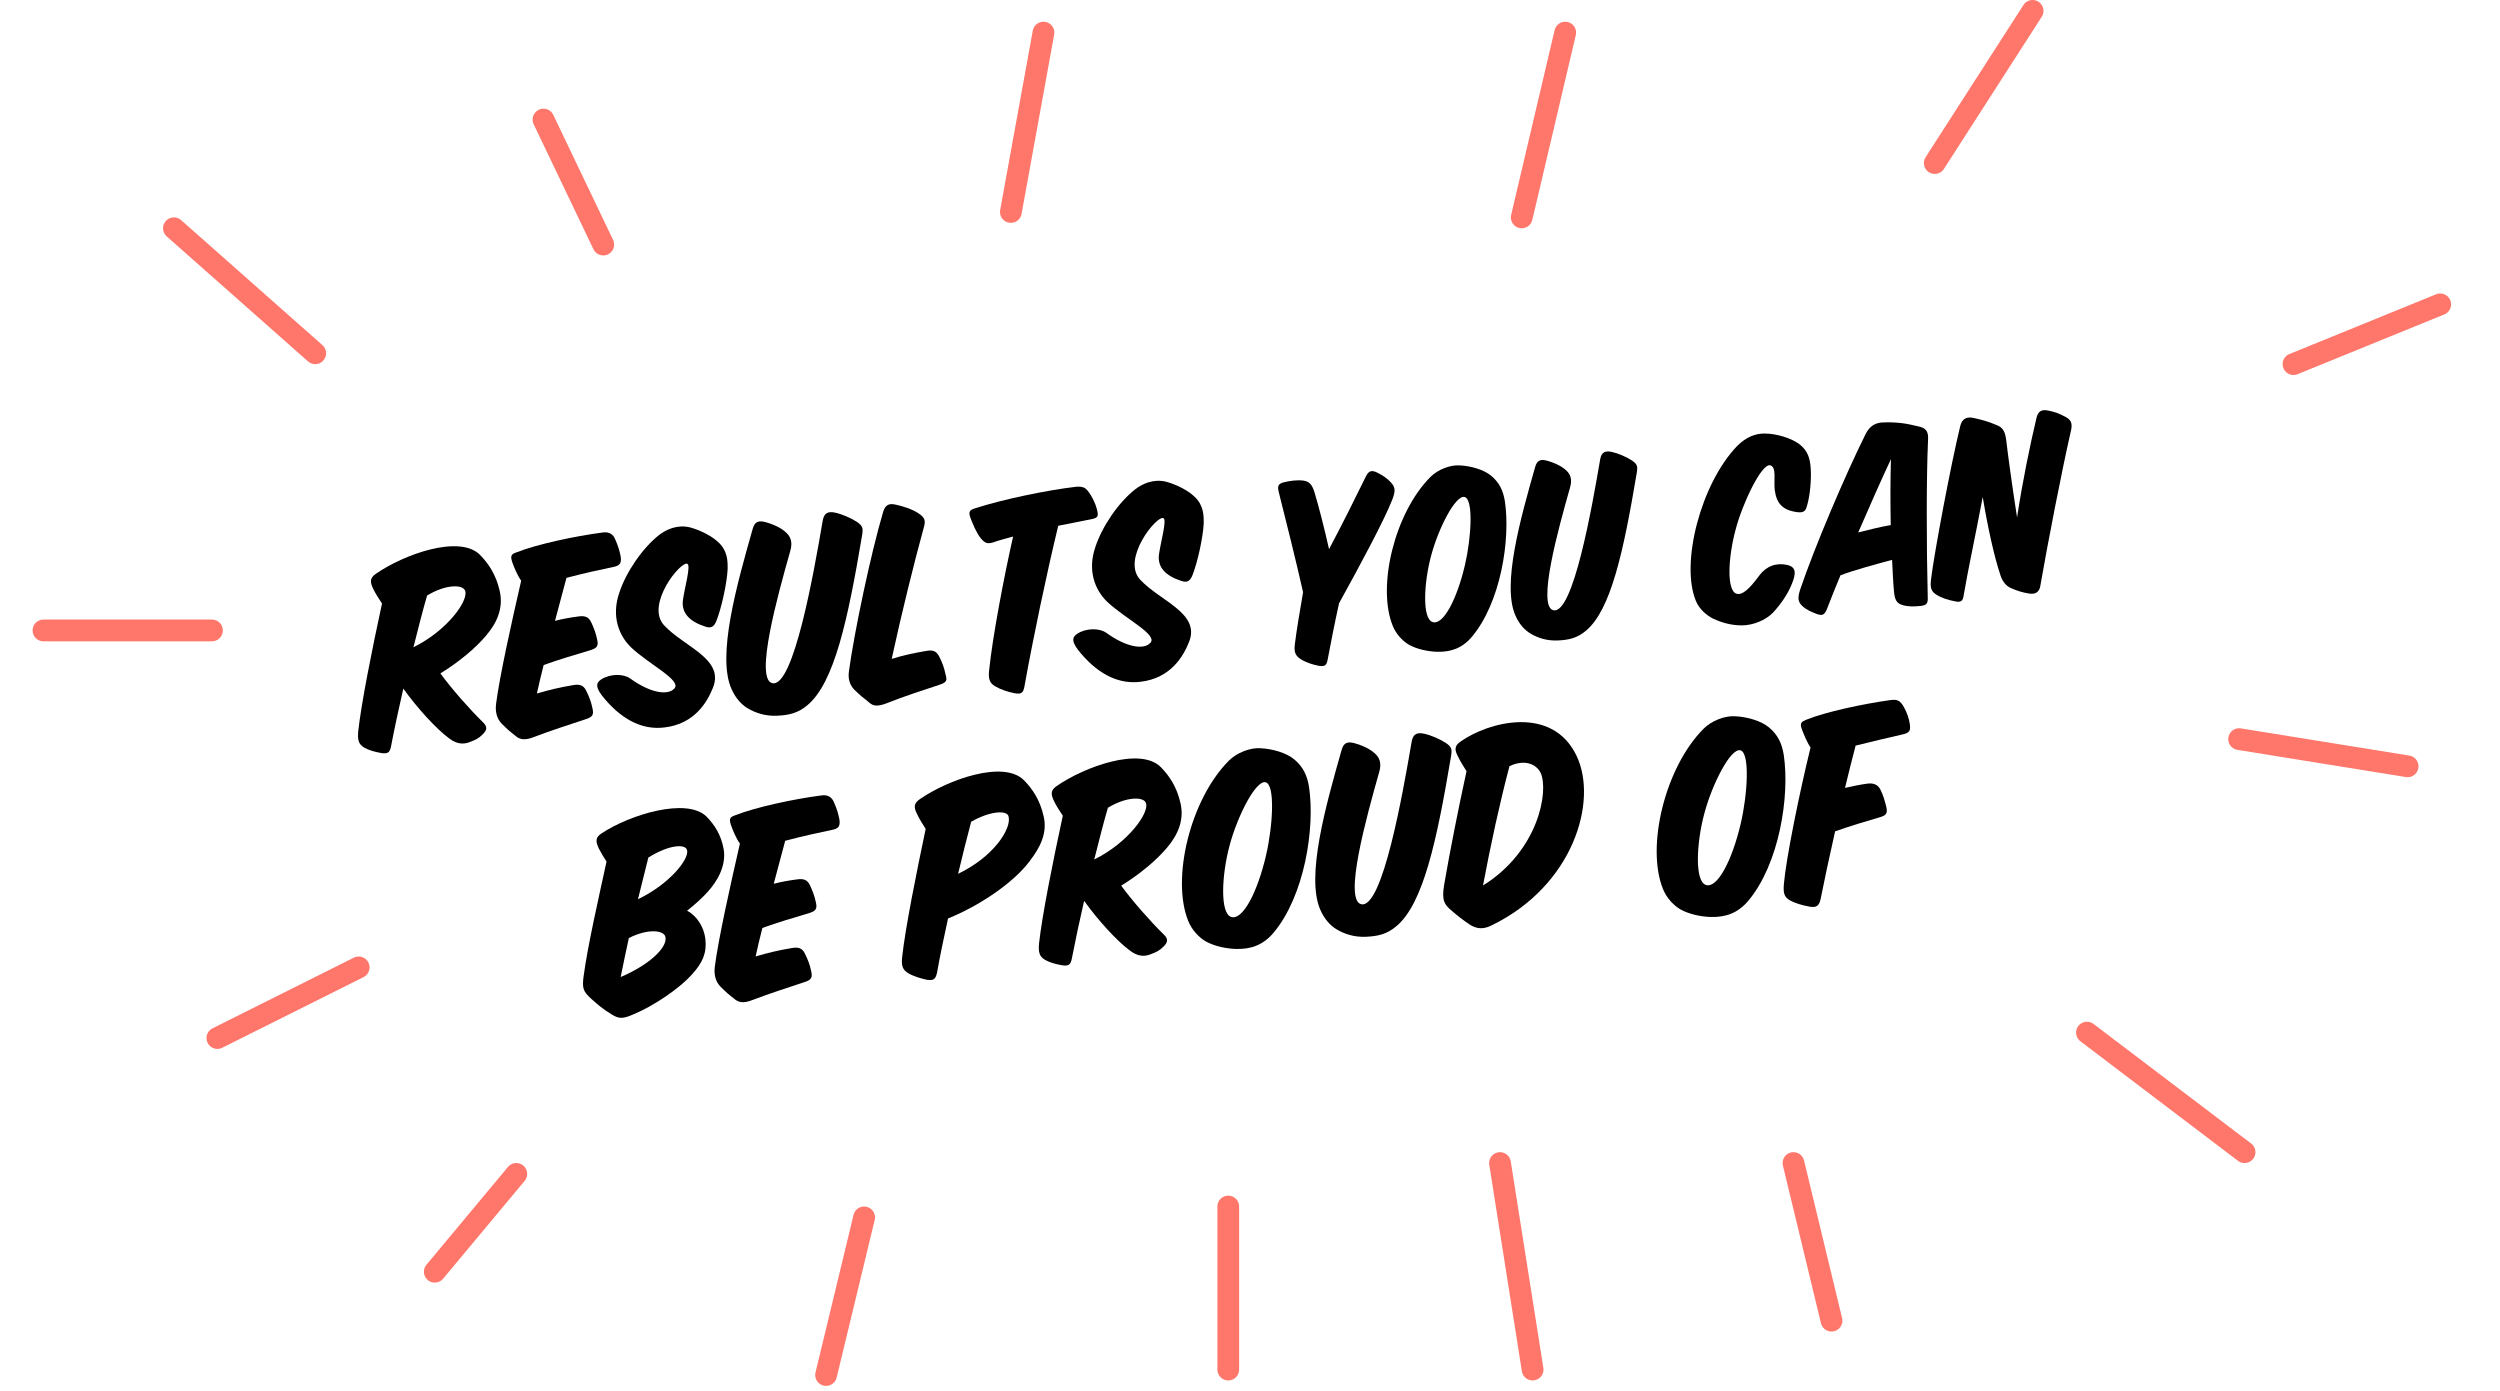 <svg width="230" height="128" viewBox="0 0 230 128" fill="none" xmlns="http://www.w3.org/2000/svg">
<path d="M37.106 63.351C38.342 65.089 40.133 67.055 41.283 67.901C42.105 68.553 42.772 68.461 43.285 68.243C43.746 68.058 43.991 67.979 44.428 67.543C44.786 67.171 44.898 66.879 44.404 66.42C43.225 65.267 41.552 63.374 40.516 61.955C42.242 60.889 43.727 59.65 44.737 58.456C45.723 57.292 46.324 55.941 45.98 54.399C45.632 52.829 44.917 51.828 44.168 51.056C42.298 49.154 37.158 50.998 34.574 52.793C34.021 53.183 34.025 53.52 34.343 54.193C34.553 54.623 34.882 55.126 35.145 55.523C34.248 59.659 33.239 64.678 32.955 67.293C32.891 68.087 32.984 68.472 33.521 68.786C33.938 69.028 34.486 69.172 35.087 69.283C35.686 69.366 35.87 69.236 35.981 68.635C36.3 66.972 36.689 65.163 37.106 63.351ZM39.294 54.787C40.995 53.752 42.597 53.739 42.798 54.366C43.106 55.237 41.204 57.979 38.035 59.549C38.485 57.79 38.89 56.148 39.294 54.787Z" fill="black"/>
<path d="M47.949 53.422C47.076 57.219 45.955 62.249 45.635 64.783C45.543 65.579 45.769 66.177 46.144 66.563C46.643 67.077 46.979 67.354 47.374 67.654C47.743 67.984 48.157 68.198 49.159 67.792C50.624 67.23 52.37 66.668 53.924 66.154C54.524 65.956 54.645 65.747 54.502 65.142C54.393 64.59 54.206 64.101 53.926 63.538C53.681 63.027 53.305 62.922 52.697 63.037C51.507 63.235 50.516 63.471 49.395 63.803C49.568 62.971 49.792 62.078 50.016 61.184C51.375 60.688 52.934 60.229 54.329 59.814C54.928 59.616 55.08 59.433 54.937 58.827C54.828 58.275 54.641 57.787 54.392 57.248C54.146 56.737 53.798 56.63 53.188 56.717C52.438 56.817 51.746 56.94 51.06 57.118C51.431 55.704 51.807 54.346 52.115 53.163C53.596 52.768 55.166 52.42 56.435 52.158C57.043 52.043 57.189 51.804 57.102 51.194C56.993 50.642 56.869 50.232 56.618 49.665C56.428 49.149 56.039 48.905 55.456 48.989C52.9 49.319 49.372 50.079 47.503 50.821C47.067 50.975 46.939 51.1 47.104 51.647C47.263 52.138 47.592 52.922 47.949 53.422Z" fill="black"/>
<path d="M55.312 62.505C54.809 62.834 54.737 63.263 55.655 64.328C57.43 66.408 59.302 67.157 61.136 66.924C63.946 66.599 65.097 64.519 65.595 63.262C66.662 60.6 62.93 59.523 61.077 57.507C59.376 55.617 62.619 51.593 63.236 51.871C63.587 52.006 62.954 54.205 62.827 55.23C62.683 56.368 63.407 57.171 64.888 57.648C65.41 57.823 65.679 57.684 65.906 57.128C66.382 55.929 66.87 53.688 66.942 52.388C66.954 51.627 66.947 50.671 66.083 49.882C65.495 49.32 64.43 48.775 63.506 48.526C62.295 48.22 61.276 48.74 60.673 49.192C59.102 50.411 57.574 52.667 56.968 54.554C56.243 56.677 56.921 58.468 58.068 59.568C59.708 61.126 62.775 62.604 62.031 63.351C61.393 64.031 59.759 63.709 57.975 62.418C57.342 61.972 56.133 61.976 55.312 62.505Z" fill="black"/>
<path d="M67.307 63.407C67.666 64.216 68.201 64.812 68.768 65.151C69.485 65.589 70.415 65.894 71.479 65.848C72.599 65.796 73.425 65.605 74.283 64.876C76.757 62.81 78.003 57.036 79.311 49.26C79.416 48.603 79.395 48.38 78.795 47.987C78.256 47.645 77.463 47.3 76.831 47.163C76.199 47.027 75.82 47.176 75.691 47.891C74.881 52.639 73.008 63.31 71.051 62.851C69.411 62.474 71.543 54.787 72.699 50.71C72.933 49.928 72.793 49.351 72.185 48.875C71.697 48.471 71.023 48.199 70.417 48.032C69.782 47.868 69.428 47.986 69.241 48.679C67.811 53.711 65.918 60.362 67.307 63.407Z" fill="black"/>
<path d="M86.401 63.01C87.138 62.77 87.149 62.6 86.979 61.998C86.87 61.446 86.68 60.93 86.403 60.394C86.127 59.858 85.781 59.778 85.174 59.893C84.039 60.086 83.102 60.288 82.036 60.616C82.933 56.479 84.109 51.725 84.985 48.547C85.175 47.882 85.095 47.636 84.522 47.241C83.95 46.846 83.051 46.566 82.419 46.43C81.815 46.291 81.461 46.41 81.246 47.105C80.1 50.984 78.574 58.247 78.098 61.781C78 62.522 78.221 63.063 78.595 63.449C79.123 63.961 79.459 64.238 79.853 64.538C80.222 64.868 80.528 65.12 81.638 64.676C83.101 64.086 84.847 63.524 86.401 63.01Z" fill="black"/>
<path d="M100.367 47.774C101.03 47.654 101.07 47.482 100.93 46.904C100.791 46.327 100.473 45.654 100.057 45.132C99.835 44.872 99.596 44.726 98.955 44.787C96.368 45.092 92.23 45.939 89.667 46.776C89.231 46.93 89.075 47.057 89.268 47.602C89.458 48.118 89.828 49.039 90.241 49.533C90.654 50.028 90.91 50.06 91.482 49.864C91.889 49.713 92.575 49.534 93.206 49.361C92.375 53.014 91.31 58.629 91.006 61.611C90.913 62.408 91.009 62.821 91.546 63.135C92.082 63.449 92.75 63.666 93.351 63.777C93.953 63.889 94.137 63.758 94.248 63.157C95.055 58.663 96.27 52.865 97.358 48.372C98.462 48.154 99.483 47.944 100.367 47.774Z" fill="black"/>
<path d="M99.109 58.303C98.606 58.632 98.534 59.061 99.452 60.126C101.227 62.206 103.099 62.955 104.933 62.722C107.743 62.397 108.894 60.317 109.392 59.06C110.459 56.398 106.727 55.321 104.874 53.305C103.173 51.415 106.416 47.391 107.033 47.669C107.384 47.804 106.751 50.003 106.624 51.028C106.48 52.166 107.204 52.969 108.685 53.446C109.208 53.621 109.476 53.482 109.704 52.926C110.179 51.727 110.668 49.486 110.74 48.185C110.751 47.425 110.744 46.469 109.88 45.68C109.292 45.118 108.227 44.573 107.303 44.324C106.092 44.018 105.073 44.538 104.47 44.99C102.899 46.209 101.372 48.465 100.765 50.352C100.04 52.475 100.719 54.266 101.865 55.366C103.505 56.924 106.572 58.402 105.828 59.149C105.19 59.829 103.556 59.507 101.773 58.216C101.139 57.77 99.93 57.774 99.109 58.303Z" fill="black"/>
<path d="M128.101 45.939C128.37 45.208 128.39 44.867 128.008 44.433C127.656 44.023 127.238 43.75 126.716 43.486C126.195 43.223 125.915 43.302 125.654 43.849C124.605 45.987 123.445 48.319 122.272 50.521C121.817 48.501 121.317 46.564 120.934 45.295C120.71 44.585 120.473 44.294 119.917 44.217C119.361 44.14 118.716 44.228 118.154 44.36C117.618 44.49 117.506 44.683 117.639 45.245C118.273 47.77 119.2 51.443 119.883 54.485C119.563 56.318 119.282 58.017 119.135 59.206C119.026 59.974 119.161 60.301 119.636 60.621C120.111 60.941 120.757 61.14 121.289 61.246C121.848 61.349 122.047 61.251 122.148 60.667C122.441 59.098 122.793 57.314 123.193 55.5C125.13 51.997 127.39 47.784 128.101 45.939Z" fill="black"/>
<path d="M137.18 43.762C136.527 43.224 135.37 42.865 134.268 42.814C133.427 42.764 132.292 43.186 131.601 43.88C128.289 47.201 126.669 53.991 128.136 57.585C128.446 58.365 129.083 59.009 129.635 59.322C130.353 59.723 131.366 59.939 132.204 59.964C133.487 59.997 134.524 59.636 135.415 58.584C138.064 55.431 138.972 49.65 138.453 46.148C138.307 45.169 137.946 44.394 137.18 43.762ZM134.73 45.721C135.583 45.901 135.353 49.501 134.78 51.959C134.04 55.138 132.781 57.531 131.812 57.233C130.817 56.936 130.993 53.602 131.668 51.108C132.34 48.588 133.902 45.539 134.73 45.721Z" fill="black"/>
<path d="M139.433 56.658C139.766 57.41 140.263 57.963 140.79 58.278C141.455 58.684 142.318 58.967 143.307 58.924C144.347 58.877 145.114 58.699 145.911 58.022C148.208 56.103 149.365 50.742 150.579 43.522C150.677 42.911 150.657 42.704 150.1 42.34C149.599 42.022 148.863 41.701 148.277 41.574C147.69 41.448 147.337 41.586 147.218 42.251C146.466 46.659 144.726 56.568 142.909 56.142C141.387 55.791 143.366 48.654 144.44 44.868C144.657 44.142 144.527 43.606 143.963 43.164C143.509 42.789 142.884 42.536 142.32 42.381C141.731 42.228 141.402 42.339 141.229 42.982C139.901 47.654 138.143 53.83 139.433 56.658Z" fill="black"/>
<path d="M164.461 51.984C163.445 51.742 162.51 52.067 161.862 52.939C160.915 54.231 160.287 54.762 159.778 54.628C158.84 54.378 158.968 51.362 159.68 48.708C160.331 46.242 162.095 42.573 162.875 42.812C163.467 42.99 163.167 44.22 163.278 45.098C163.446 46.309 163.977 46.938 165.352 47.119C166.04 47.21 166.142 46.913 166.258 46.484C166.515 45.623 166.658 44.121 166.584 43.083C166.523 42.175 166.324 41.462 165.535 40.859C164.831 40.326 163.456 39.883 162.334 39.886C161.576 39.881 160.687 40.149 159.807 41.043C156.481 44.496 154.573 51.836 156.029 55.301C156.336 56.055 157.045 56.64 157.621 56.924C158.277 57.227 159.168 57.533 160.24 57.535C161.259 57.542 162.44 57.063 163.106 56.372C163.721 55.712 164.463 54.727 164.86 53.696C165.218 52.8 165.29 52.192 164.461 51.984Z" fill="black"/>
<path d="M174.072 51.506C174.127 52.624 174.17 53.613 174.249 54.441C174.324 55.217 174.509 55.513 175.046 55.67C175.584 55.828 176.104 55.804 176.673 55.749C177.243 55.695 177.383 55.525 177.352 54.927C177.229 50.106 177.226 43.812 177.379 40.506C177.42 39.849 177.303 39.443 176.659 39.269C175.778 39.067 174.917 38.81 173.303 38.86C172.364 38.872 171.914 39.359 171.609 39.989C169.791 43.637 166.955 50.282 165.612 54.251C165.37 55.005 165.405 55.368 165.807 55.747C166.209 56.126 166.615 56.27 167.132 56.482C167.646 56.668 167.848 56.596 168.08 56.025C168.436 55.103 168.857 54.044 169.324 52.928C170.609 52.439 172.443 51.95 174.072 51.506ZM170.957 48.984C172.025 46.505 173.122 44.049 173.967 42.244C173.91 44.104 173.907 46.246 173.948 48.306C172.972 48.478 171.951 48.732 170.957 48.984Z" fill="black"/>
<path d="M185.57 47.608C185.166 45.035 184.736 41.916 184.579 40.547C184.471 39.695 184.279 39.322 183.656 39.094C182.92 38.773 182.196 38.581 181.504 38.439C180.945 38.336 180.518 38.507 180.347 39.177C179.447 42.867 177.929 51.006 177.654 53.304C177.568 54.044 177.654 54.401 178.127 54.696C178.601 55.016 179.273 55.212 179.832 55.316C180.393 55.445 180.59 55.321 180.664 54.739C181.012 52.643 181.789 49.042 182.411 45.718C182.85 48.392 183.46 51.206 184.043 52.927C184.229 53.51 184.585 53.946 185.073 54.134C185.563 54.348 186.129 54.529 186.685 54.606C187.244 54.709 187.638 54.462 187.713 53.88C188.42 49.816 189.68 43.349 190.507 39.717C190.657 39.102 190.643 38.685 190.065 38.375C189.321 37.976 189.026 37.9 188.44 37.773C187.853 37.647 187.503 37.811 187.356 38.452C186.779 40.884 186.064 44.322 185.57 47.608Z" fill="black"/>
<path d="M63.211 83.787C63.943 83.211 64.564 82.645 65.073 82.09C66.041 81.04 66.83 79.587 66.577 78.12C66.337 76.793 65.744 75.893 64.995 75.121C63.194 73.353 57.972 74.923 55.354 76.665C54.771 77.031 54.778 77.395 55.095 78.068C55.303 78.47 55.571 78.923 55.801 79.266C55.06 82.685 54.068 86.999 53.691 89.82C53.545 90.931 53.655 91.202 54.365 91.865C55.073 92.5 55.471 92.828 56.218 93.291C56.938 93.756 57.303 93.749 58.274 93.318C59.979 92.62 62.443 91.034 63.711 89.59C64.601 88.605 65.048 87.69 64.894 86.382C64.762 85.298 64.128 84.262 63.211 83.787ZM58.693 82.73C59.036 81.319 59.361 80.022 59.647 78.897C61.558 77.701 63.068 77.613 63.211 78.218C63.428 79.013 61.624 81.324 58.693 82.73ZM57.854 86.298C59.733 85.359 61.108 85.621 61.22 86.201C61.428 87.193 59.669 88.796 57.101 89.887C57.326 88.712 57.604 87.504 57.854 86.298Z" fill="black"/>
<path d="M68.072 77.611C67.198 81.408 66.078 86.438 65.758 88.972C65.666 89.768 65.892 90.365 66.266 90.751C66.766 91.266 67.102 91.543 67.496 91.843C67.866 92.173 68.28 92.387 69.282 91.981C70.747 91.418 72.493 90.857 74.047 90.342C74.647 90.144 74.767 89.936 74.625 89.331C74.516 88.778 74.328 88.29 74.049 87.726C73.803 87.215 73.427 87.111 72.82 87.225C71.629 87.424 70.639 87.66 69.518 87.992C69.691 87.16 69.915 86.266 70.138 85.373C71.497 84.877 73.057 84.418 74.451 84.003C75.051 83.805 75.202 83.621 75.06 83.016C74.951 82.464 74.763 81.976 74.515 81.437C74.269 80.926 73.921 80.819 73.31 80.906C72.561 81.006 71.869 81.128 71.183 81.307C71.554 79.893 71.93 78.535 72.238 77.352C73.719 76.957 75.289 76.609 76.558 76.347C77.166 76.232 77.311 75.993 77.225 75.383C77.116 74.831 76.992 74.42 76.741 73.854C76.55 73.338 76.161 73.094 75.579 73.178C73.022 73.507 69.495 74.268 67.625 75.01C67.19 75.164 67.061 75.289 67.226 75.835C67.386 76.326 67.714 77.111 68.072 77.611Z" fill="black"/>
<path d="M87.218 84.5C90.062 83.355 93.261 81.22 94.754 79.192C95.678 77.978 96.369 76.674 96.024 75.132C95.677 73.562 94.962 72.562 94.213 71.79C92.342 69.888 87.203 71.731 84.618 73.526C84.065 73.917 84.042 74.257 84.387 74.927C84.6 75.385 84.929 75.887 85.162 76.259C84.293 80.393 83.284 85.412 83 88.027C82.908 88.824 83.029 89.206 83.537 89.523C84.015 89.814 84.739 90.026 85.284 90.143C85.883 90.226 86.068 90.096 86.207 89.492C86.478 87.918 86.849 86.223 87.218 84.5ZM88.146 80.389C88.568 78.632 88.973 76.99 89.347 75.604C91.025 74.627 92.644 74.5 92.787 75.105C93.089 76.202 91.454 78.806 88.146 80.389Z" fill="black"/>
<path d="M99.74 82.877C100.975 84.615 102.767 86.581 103.917 87.427C104.739 88.079 105.406 87.987 105.919 87.769C106.38 87.584 106.625 87.504 107.061 87.069C107.42 86.697 107.532 86.405 107.038 85.946C105.859 84.793 104.186 82.9 103.15 81.481C104.876 80.415 106.36 79.176 107.371 77.982C108.356 76.818 108.958 75.467 108.613 73.925C108.266 72.355 107.551 71.354 106.802 70.582C104.932 68.68 99.792 70.523 97.208 72.319C96.654 72.709 96.659 73.046 96.977 73.719C97.186 74.149 97.516 74.652 97.779 75.048C96.882 79.185 95.873 84.204 95.589 86.819C95.525 87.613 95.618 87.998 96.154 88.312C96.571 88.553 97.12 88.698 97.721 88.809C98.32 88.892 98.504 88.762 98.615 88.16C98.934 86.499 99.323 84.689 99.74 82.877ZM101.928 74.313C103.629 73.278 105.231 73.265 105.432 73.892C105.74 74.763 103.837 77.505 100.669 79.075C101.119 77.316 101.524 75.674 101.928 74.313Z" fill="black"/>
<path d="M119.062 69.856C118.36 69.276 117.113 68.89 115.926 68.835C115.021 68.781 113.799 69.236 113.055 69.982C109.488 73.559 107.743 80.871 109.323 84.742C109.657 85.582 110.343 86.276 110.937 86.613C111.71 87.045 112.802 87.278 113.704 87.303C115.086 87.34 116.202 86.951 117.162 85.819C120.015 82.422 120.993 76.197 120.434 72.425C120.277 71.371 119.887 70.536 119.062 69.856ZM116.424 71.966C117.342 72.159 117.096 76.036 116.478 78.683C115.681 82.107 114.325 84.684 113.281 84.362C112.21 84.043 112.4 80.453 113.127 77.767C113.851 75.053 115.533 71.77 116.424 71.966Z" fill="black"/>
<path d="M121.489 83.744C121.848 84.553 122.383 85.149 122.95 85.488C123.667 85.926 124.596 86.23 125.661 86.184C126.781 86.133 127.607 85.942 128.465 85.212C130.939 83.147 132.185 77.373 133.492 69.597C133.598 68.94 133.577 68.717 132.977 68.324C132.437 67.982 131.645 67.636 131.013 67.5C130.381 67.364 130.001 67.513 129.873 68.228C129.063 72.975 127.189 83.647 125.233 83.188C123.593 82.811 125.725 75.124 126.881 71.047C127.115 70.265 126.975 69.688 126.367 69.212C125.878 68.808 125.205 68.535 124.599 68.369C123.964 68.204 123.61 68.323 123.423 69.016C121.993 74.047 120.099 80.699 121.489 83.744Z" fill="black"/>
<path d="M134.921 70.951C134.178 74.341 133.364 78.47 132.859 81.415C132.608 82.902 132.921 83.238 133.535 83.769C134.149 84.301 134.604 84.651 135.265 85.094C135.952 85.507 136.54 85.478 137.238 85.13C144.736 81.485 147.03 73.727 145.054 69.556C142.83 64.847 136.959 66.395 134.378 68.218C133.797 68.611 133.803 68.976 134.146 69.618C134.359 70.076 134.689 70.579 134.921 70.951ZM136.436 81.466C137.145 77.713 137.963 73.922 138.871 70.487C140.269 69.819 141.357 70.305 141.744 71.112C142.495 72.784 141.559 78.274 136.436 81.466Z" fill="black"/>
<path d="M162.739 66.915C162.036 66.335 160.79 65.949 159.603 65.894C158.698 65.84 157.476 66.295 156.731 67.041C153.165 70.618 151.419 77.93 153 81.801C153.334 82.641 154.019 83.335 154.614 83.671C155.387 84.104 156.478 84.337 157.381 84.362C158.762 84.399 159.878 84.01 160.839 82.877C163.691 79.481 164.669 73.256 164.11 69.484C163.953 68.43 163.564 67.595 162.739 66.915ZM160.1 69.025C161.019 69.218 160.772 73.095 160.154 75.742C159.357 79.166 158.001 81.743 156.958 81.421C155.886 81.102 156.076 77.512 156.803 74.826C157.527 72.112 159.21 68.829 160.1 69.025Z" fill="black"/>
<path d="M175.062 67.561C175.667 67.419 175.79 67.238 175.704 66.627C175.622 66.073 175.465 65.61 175.158 65.048C174.818 64.434 174.526 64.322 173.915 64.408C171.362 64.766 167.999 65.482 166.157 66.221C165.752 66.401 165.565 66.503 165.758 67.047C165.91 67.455 166.21 68.242 166.57 68.77C165.52 73.061 164.317 78.999 164.118 81.325C164.054 82.119 164.119 82.507 164.656 82.821C165.162 83.11 165.854 83.296 166.456 83.407C167.057 83.519 167.353 83.378 167.489 82.746C167.831 81.025 168.316 78.757 168.83 76.485C170.135 76.022 171.611 75.571 172.925 75.192C173.555 75.019 173.676 74.811 173.533 74.205C173.399 73.684 173.265 73.162 172.988 72.626C172.781 72.224 172.394 72.008 171.784 72.095C171.09 72.19 170.401 72.34 169.74 72.488C170.105 71.018 170.426 69.665 170.717 68.597C172.201 68.229 173.74 67.857 175.062 67.561Z" fill="black"/>
<path d="M93 19.5L96 3" stroke="#FF766A" stroke-width="2" stroke-linecap="round"/>
<path d="M140 20L144 3" stroke="#FF766A" stroke-width="2" stroke-linecap="round"/>
<path d="M178 15L187 1" stroke="#FF766A" stroke-width="2" stroke-linecap="round"/>
<path d="M211 33.5L224.5 28" stroke="#FF766A" stroke-width="2" stroke-linecap="round"/>
<path d="M206 68L221.5 70.5" stroke="#FF766A" stroke-width="2" stroke-linecap="round"/>
<path d="M192 95L206.5 106" stroke="#FF766A" stroke-width="2" stroke-linecap="round"/>
<path d="M165 107L168.5 121.5" stroke="#FF766A" stroke-width="2" stroke-linecap="round"/>
<path d="M138 107L141 126" stroke="#FF766A" stroke-width="2" stroke-linecap="round"/>
<path d="M113 111V126" stroke="#FF766A" stroke-width="2" stroke-linecap="round"/>
<path d="M79.5 112L76 126.5" stroke="#FF766A" stroke-width="2" stroke-linecap="round"/>
<path d="M47.5 108L40 117" stroke="#FF766A" stroke-width="2" stroke-linecap="round"/>
<path d="M33 89L20 95.5" stroke="#FF766A" stroke-width="2" stroke-linecap="round"/>
<path d="M19.5 58H4" stroke="#FF766A" stroke-width="2" stroke-linecap="round"/>
<path d="M29 32.5L16 21" stroke="#FF766A" stroke-width="2" stroke-linecap="round"/>
<path d="M55.5 22.5L50 11" stroke="#FF766A" stroke-width="2" stroke-linecap="round"/>
</svg>

